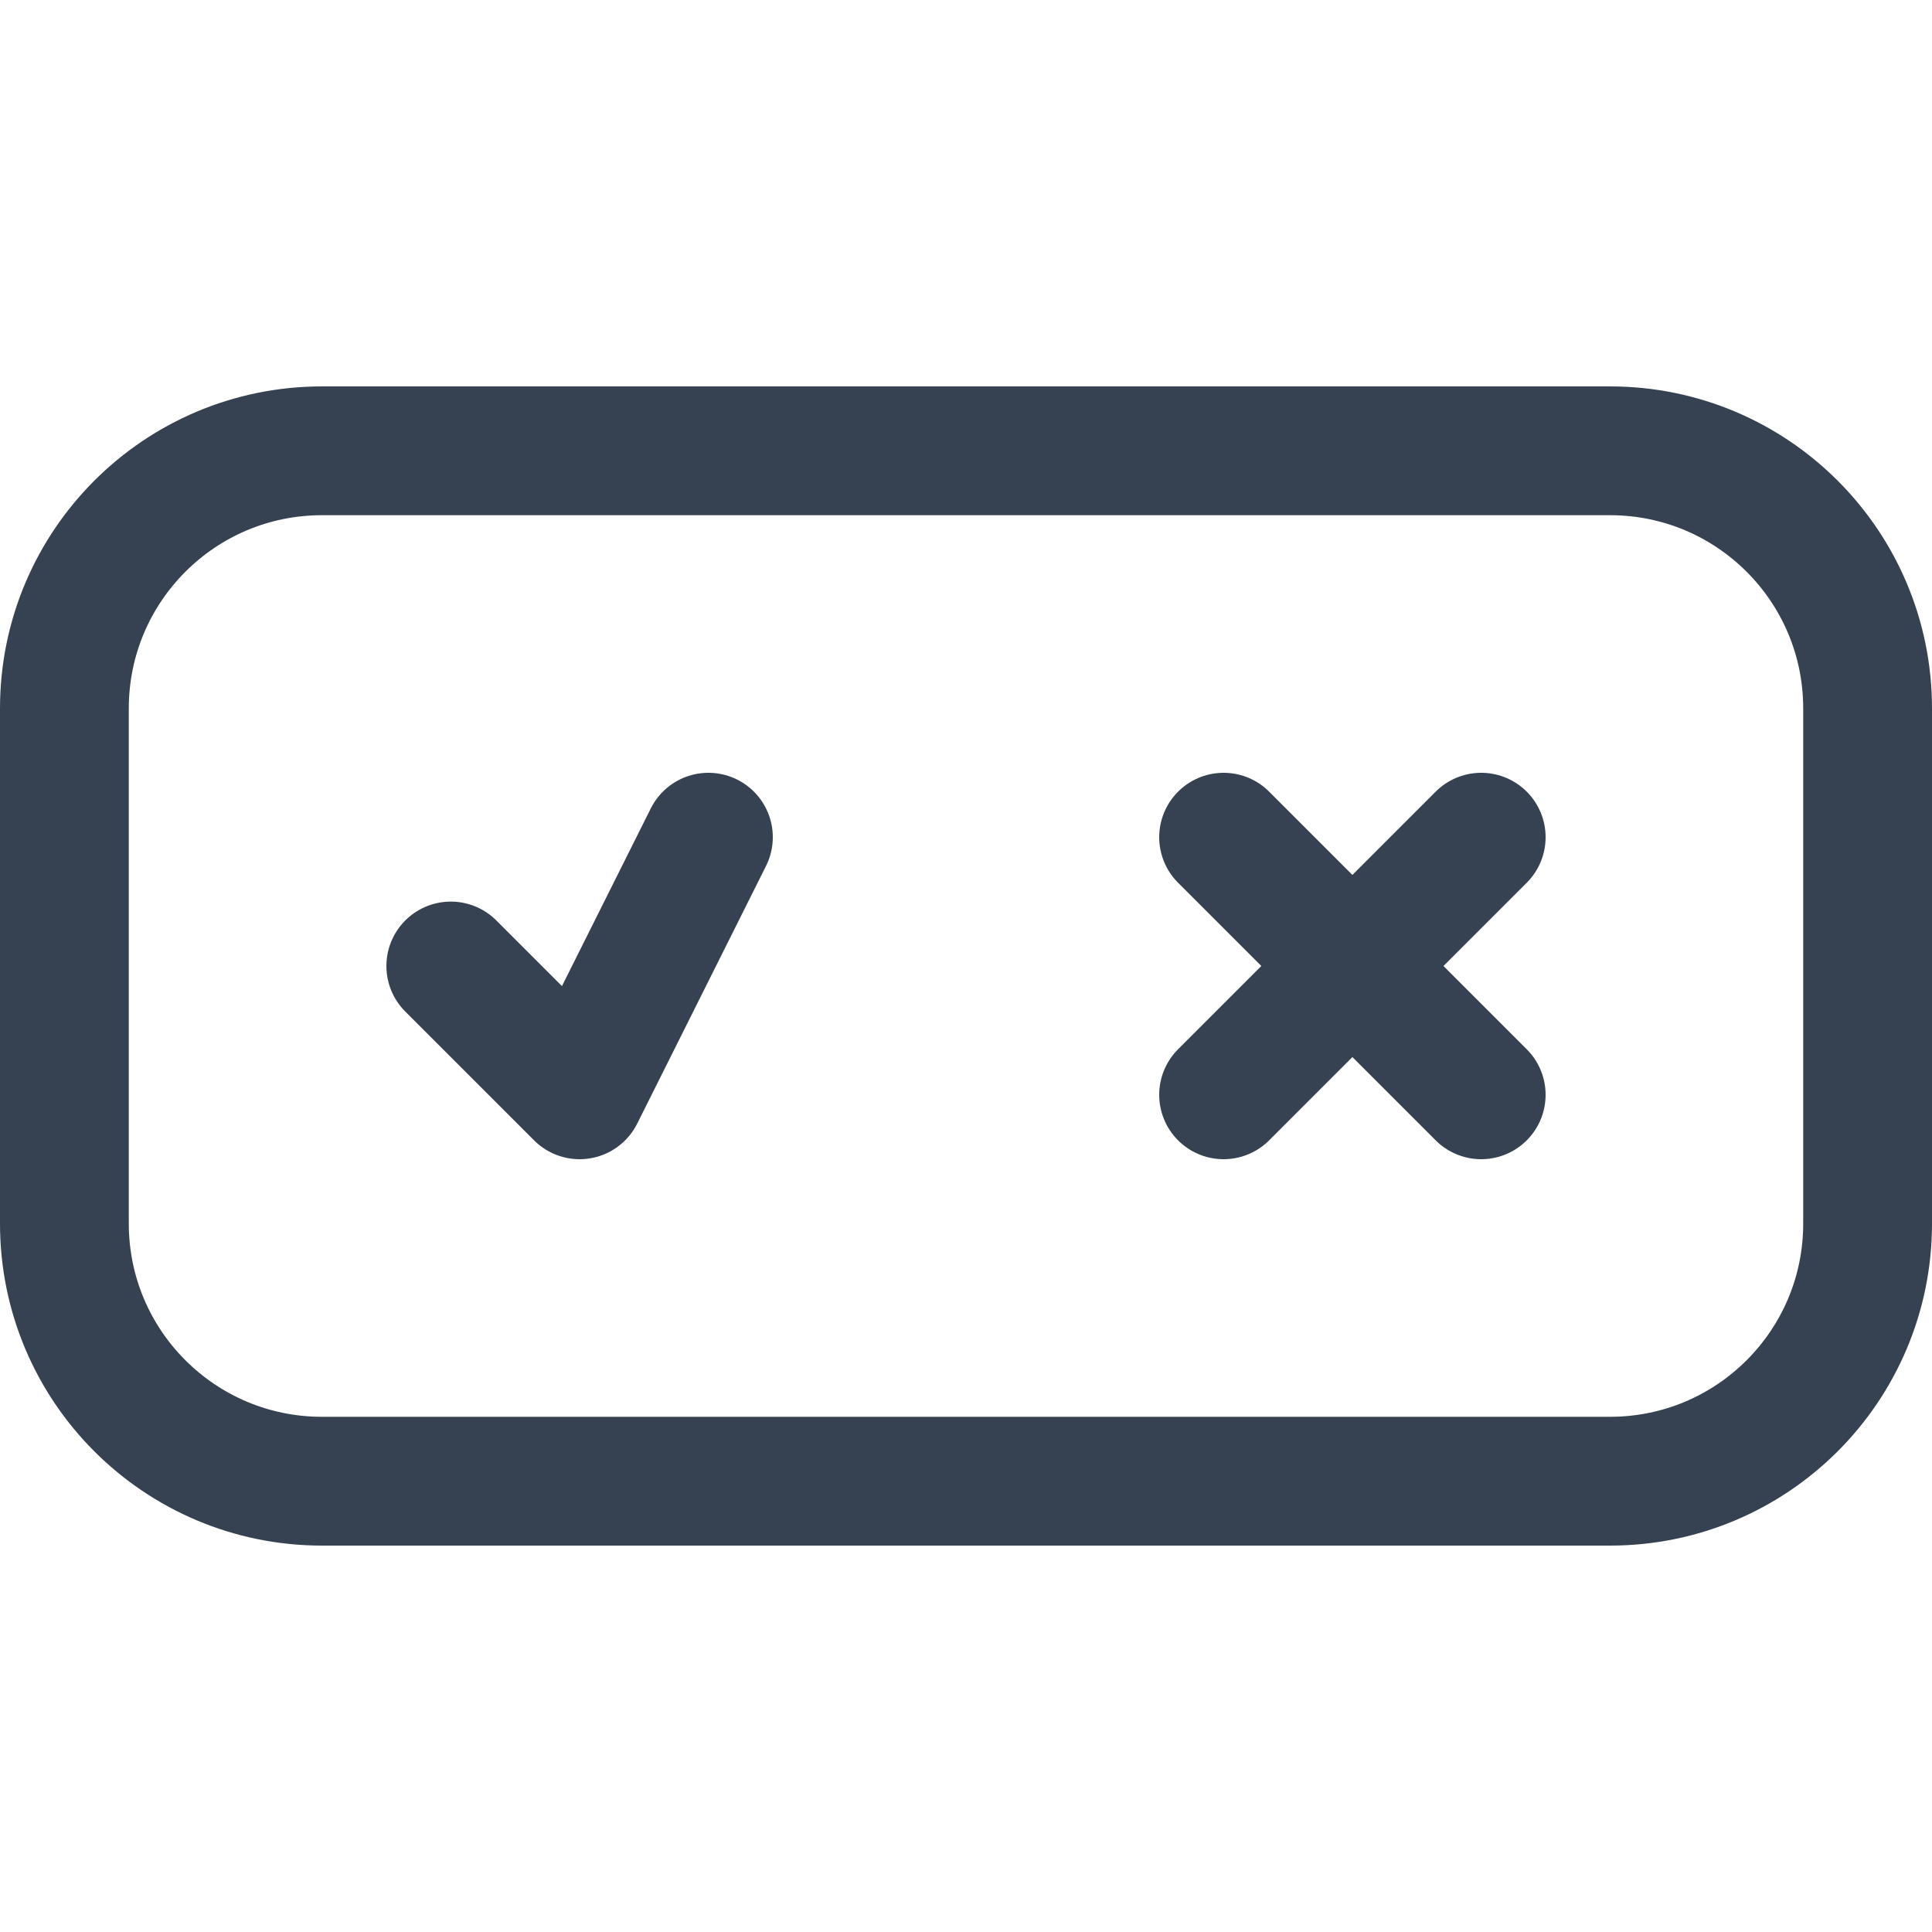 <svg width="15" height="15" viewBox="0 0 15 15" fill="none" xmlns="http://www.w3.org/2000/svg">
<path d="M3.5 7.5L4.5 8.5L5.5 6.5" stroke="#364252" stroke-linecap="round" stroke-linejoin="round"/>
<path d="M9.5 8.5L11.5 6.5M11.5 8.5L9.5 6.5" stroke="#364252" stroke-linecap="round" stroke-linejoin="round"/>
<path d="M12.5 3.5H2.5C1.395 3.5 0.5 4.395 0.5 5.5V9.5C0.5 10.605 1.395 11.5 2.5 11.5H12.5C13.605 11.5 14.5 10.605 14.5 9.5V5.5C14.5 4.395 13.605 3.5 12.5 3.5Z" stroke="#364252" stroke-linecap="round" stroke-linejoin="round"/>
</svg>
